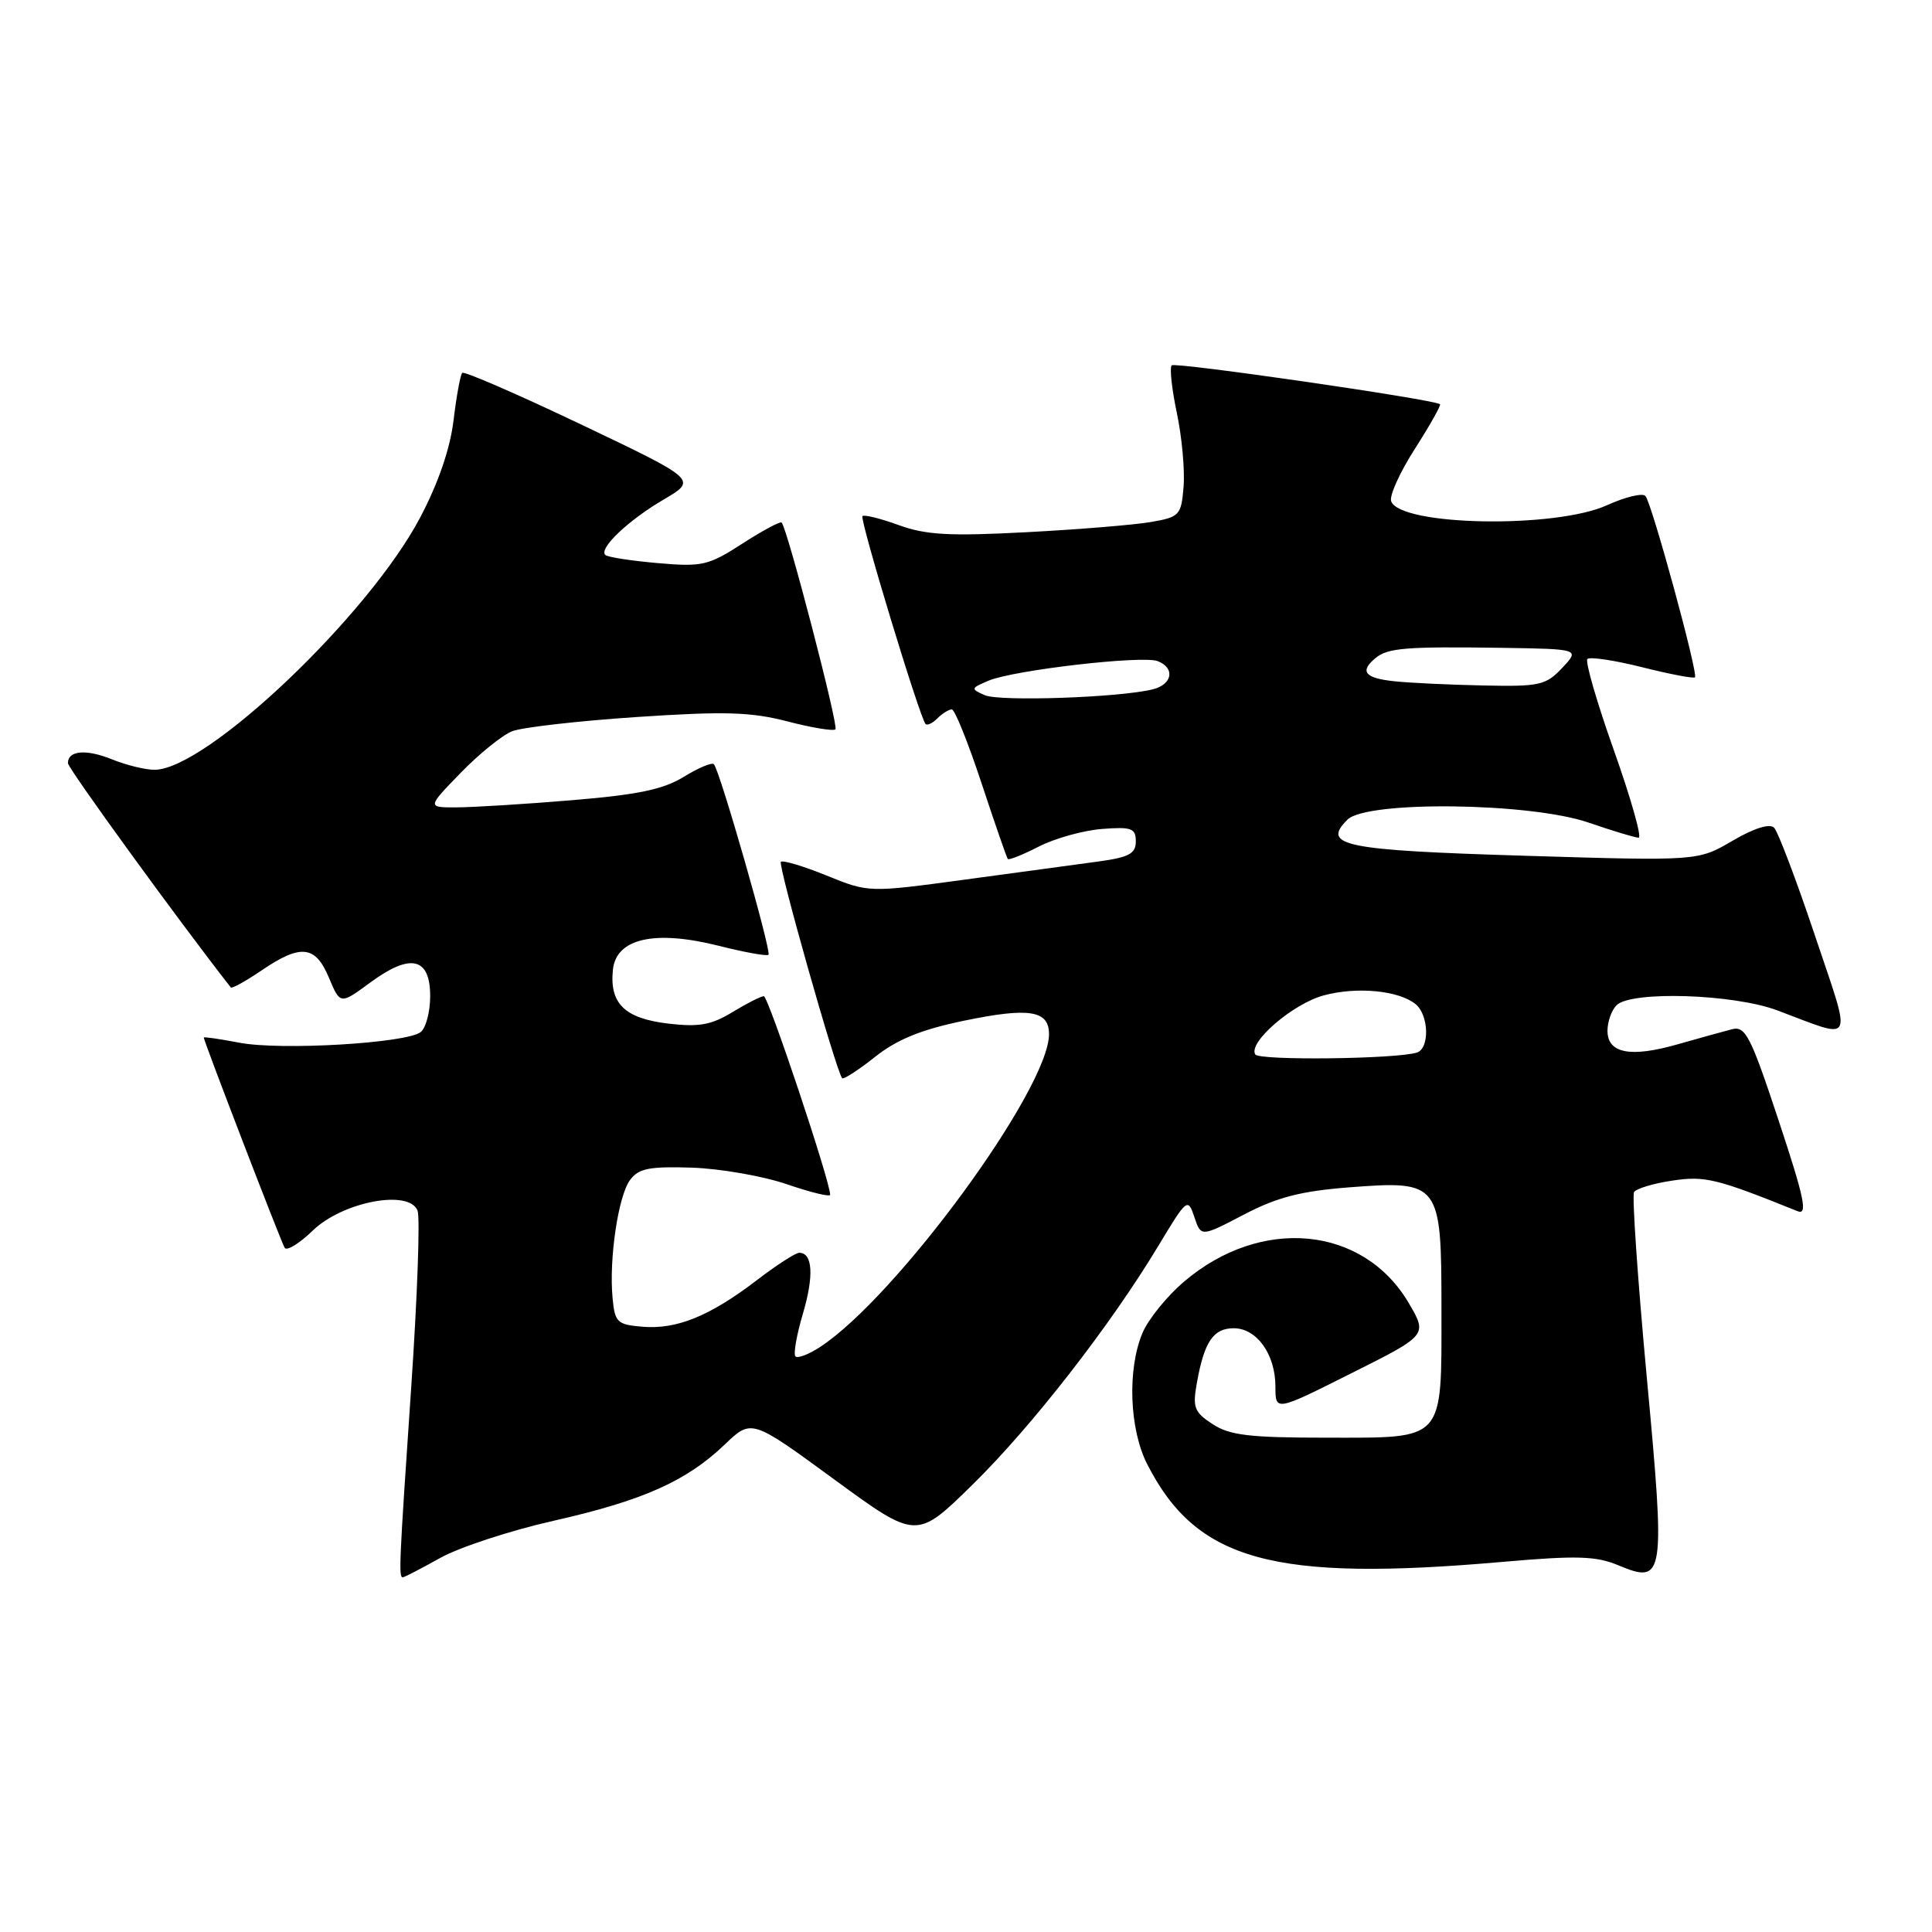 <?xml version="1.0" encoding="UTF-8" standalone="no"?>
<!DOCTYPE svg PUBLIC "-//W3C//DTD SVG 1.1//EN" "http://www.w3.org/Graphics/SVG/1.1/DTD/svg11.dtd" >
<svg xmlns="http://www.w3.org/2000/svg" xmlns:xlink="http://www.w3.org/1999/xlink" version="1.1" viewBox="0 0 256 256">
 <g >
 <path fill="currentColor"
d=" M 58.34 206.43 C 60.87 205.02 67.63 202.80 73.36 201.51 C 85.20 198.83 90.95 196.27 96.04 191.40 C 99.58 188.01 99.58 188.01 110.51 196.01 C 121.44 204.01 121.44 204.01 128.84 196.75 C 136.73 189.01 147.17 175.59 153.50 165.06 C 157.28 158.78 157.40 158.69 158.26 161.27 C 159.14 163.91 159.14 163.91 164.82 160.94 C 169.22 158.64 172.36 157.83 178.76 157.33 C 190.81 156.41 191.00 156.66 191.00 173.46 C 191.00 191.15 191.58 190.50 175.78 190.50 C 165.56 190.50 162.93 190.19 160.67 188.70 C 158.23 187.11 158.00 186.49 158.60 183.20 C 159.57 177.77 160.78 176.00 163.48 176.00 C 166.53 176.00 169.00 179.46 169.00 183.73 C 169.00 187.02 169.00 187.02 179.07 181.96 C 189.15 176.91 189.15 176.91 186.69 172.70 C 180.67 162.41 167.08 161.11 156.86 169.85 C 154.59 171.79 152.12 174.85 151.37 176.66 C 149.36 181.47 149.65 189.39 152.01 194.01 C 158.56 206.85 168.69 209.63 199.19 206.95 C 208.89 206.10 211.49 206.18 214.39 207.39 C 220.57 209.97 220.69 209.14 218.19 182.32 C 216.99 169.39 216.24 158.43 216.52 157.96 C 216.81 157.50 219.08 156.81 221.57 156.44 C 225.92 155.78 227.44 156.16 238.19 160.49 C 239.56 161.04 239.10 158.80 235.69 148.51 C 231.97 137.27 231.28 135.92 229.50 136.38 C 228.40 136.66 225.17 137.56 222.32 138.37 C 216.04 140.17 213.00 139.58 213.00 136.58 C 213.00 135.38 213.54 133.86 214.20 133.20 C 216.13 131.27 229.70 131.70 235.50 133.88 C 245.94 137.79 245.45 138.77 240.45 123.85 C 238.01 116.57 235.59 110.19 235.07 109.67 C 234.49 109.09 232.41 109.74 229.56 111.41 C 224.99 114.09 224.99 114.09 201.99 113.39 C 178.01 112.66 175.08 112.06 178.54 108.61 C 181.08 106.07 202.75 106.33 210.50 109.00 C 213.70 110.10 216.68 111.00 217.13 111.00 C 217.58 111.00 216.11 105.80 213.86 99.45 C 211.60 93.10 210.02 87.64 210.34 87.32 C 210.66 87.00 213.93 87.49 217.59 88.41 C 221.25 89.33 224.40 89.93 224.59 89.75 C 225.05 89.28 218.88 66.70 218.03 65.72 C 217.65 65.29 215.35 65.85 212.92 66.95 C 206.06 70.06 185.59 69.69 184.34 66.43 C 184.06 65.73 185.48 62.59 187.48 59.47 C 189.48 56.34 190.98 53.68 190.81 53.56 C 189.91 52.90 155.72 47.95 155.26 48.41 C 154.96 48.71 155.27 51.55 155.94 54.73 C 156.61 57.90 157.01 62.29 156.83 64.49 C 156.52 68.28 156.31 68.51 152.50 69.17 C 150.30 69.55 142.88 70.16 136.00 70.52 C 125.81 71.06 122.69 70.89 119.09 69.58 C 116.67 68.70 114.50 68.16 114.28 68.39 C 113.88 68.78 121.86 95.07 122.64 95.93 C 122.86 96.17 123.57 95.83 124.22 95.18 C 124.87 94.53 125.72 94.00 126.12 94.00 C 126.51 94.00 128.28 98.39 130.05 103.75 C 131.82 109.11 133.39 113.64 133.54 113.82 C 133.69 114.00 135.55 113.25 137.68 112.16 C 139.81 111.07 143.57 110.03 146.03 109.84 C 149.94 109.54 150.50 109.75 150.50 111.49 C 150.50 113.12 149.60 113.60 145.50 114.16 C 142.75 114.53 134.79 115.61 127.80 116.56 C 115.11 118.28 115.11 118.28 109.52 116.01 C 106.44 114.76 103.72 113.95 103.47 114.20 C 103.06 114.61 110.80 141.96 111.59 142.87 C 111.76 143.07 113.72 141.81 115.94 140.05 C 118.88 137.72 122.07 136.42 127.78 135.24 C 136.39 133.46 139.00 133.88 139.00 137.03 C 139.00 144.27 118.84 171.82 108.67 178.48 C 107.17 179.46 105.70 180.03 105.40 179.73 C 105.11 179.44 105.55 176.89 106.39 174.07 C 107.87 169.06 107.69 166.00 105.90 166.00 C 105.42 166.00 102.88 167.64 100.26 169.65 C 94.07 174.38 89.67 176.18 85.15 175.80 C 81.78 175.52 81.47 175.23 81.17 172.00 C 80.68 166.85 81.91 158.50 83.48 156.36 C 84.62 154.82 86.01 154.54 91.69 154.72 C 95.46 154.85 101.12 155.84 104.27 156.92 C 107.42 158.00 110.00 158.63 110.00 158.31 C 110.00 156.54 101.80 132.00 101.21 132.00 C 100.82 132.01 98.94 132.96 97.04 134.12 C 94.24 135.82 92.61 136.11 88.54 135.63 C 82.79 134.95 80.76 132.99 81.21 128.53 C 81.62 124.34 86.73 123.18 95.27 125.33 C 98.67 126.19 101.62 126.72 101.83 126.51 C 102.25 126.08 95.36 102.02 94.59 101.26 C 94.32 100.99 92.53 101.75 90.61 102.93 C 87.91 104.60 84.50 105.31 75.80 106.03 C 69.59 106.55 62.72 106.97 60.54 106.98 C 56.58 107.00 56.58 107.00 61.04 102.41 C 63.49 99.88 66.57 97.40 67.87 96.89 C 69.17 96.38 76.58 95.53 84.34 95.01 C 96.02 94.23 99.47 94.33 104.34 95.59 C 107.57 96.43 110.43 96.90 110.70 96.64 C 111.14 96.20 104.32 69.99 103.57 69.24 C 103.38 69.05 101.04 70.31 98.37 72.03 C 93.85 74.95 93.04 75.13 87.11 74.61 C 83.59 74.30 80.48 73.82 80.20 73.53 C 79.33 72.66 83.25 68.94 87.94 66.19 C 92.39 63.58 92.39 63.58 77.05 56.27 C 68.61 52.25 61.51 49.16 61.25 49.41 C 61.00 49.66 60.48 52.49 60.10 55.68 C 59.65 59.44 58.08 64.02 55.66 68.60 C 48.79 81.61 27.31 102.00 20.47 102.00 C 19.24 102.00 16.73 101.38 14.87 100.63 C 11.42 99.23 9.00 99.43 9.00 101.12 C 9.00 101.81 23.59 121.90 30.58 130.84 C 30.73 131.03 32.56 130.01 34.65 128.59 C 39.86 125.05 41.79 125.26 43.59 129.56 C 45.08 133.12 45.08 133.12 49.09 130.17 C 54.40 126.26 57.00 126.86 57.00 131.99 C 57.00 134.06 56.44 136.20 55.75 136.75 C 53.90 138.23 37.23 139.21 31.75 138.17 C 29.14 137.67 27.00 137.36 27.00 137.48 C 27.00 137.94 37.23 164.54 37.72 165.34 C 38.00 165.80 39.67 164.77 41.44 163.06 C 45.39 159.23 54.23 157.55 55.33 160.42 C 55.68 161.34 55.30 171.86 54.49 183.79 C 52.89 207.25 52.81 209.00 53.37 209.00 C 53.58 209.00 55.82 207.84 58.34 206.43 Z  M 166.33 139.72 C 165.35 138.13 171.31 132.99 175.42 131.89 C 179.82 130.70 185.39 131.25 187.59 133.07 C 189.34 134.52 189.45 138.92 187.75 139.47 C 185.07 140.33 166.84 140.55 166.33 139.72 Z  M 130.50 92.12 C 128.59 91.28 128.61 91.20 131.00 90.19 C 134.32 88.79 151.36 86.82 153.39 87.60 C 155.74 88.50 155.36 90.69 152.75 91.34 C 148.39 92.43 132.48 92.98 130.50 92.12 Z  M 184.75 90.27 C 180.84 89.86 180.12 88.97 182.26 87.20 C 183.89 85.85 186.26 85.66 198.92 85.84 C 209.35 86.00 209.35 86.00 207.00 88.50 C 204.84 90.80 204.01 90.99 196.58 90.83 C 192.13 90.74 186.81 90.49 184.75 90.27 Z "/>
</g>
</svg>